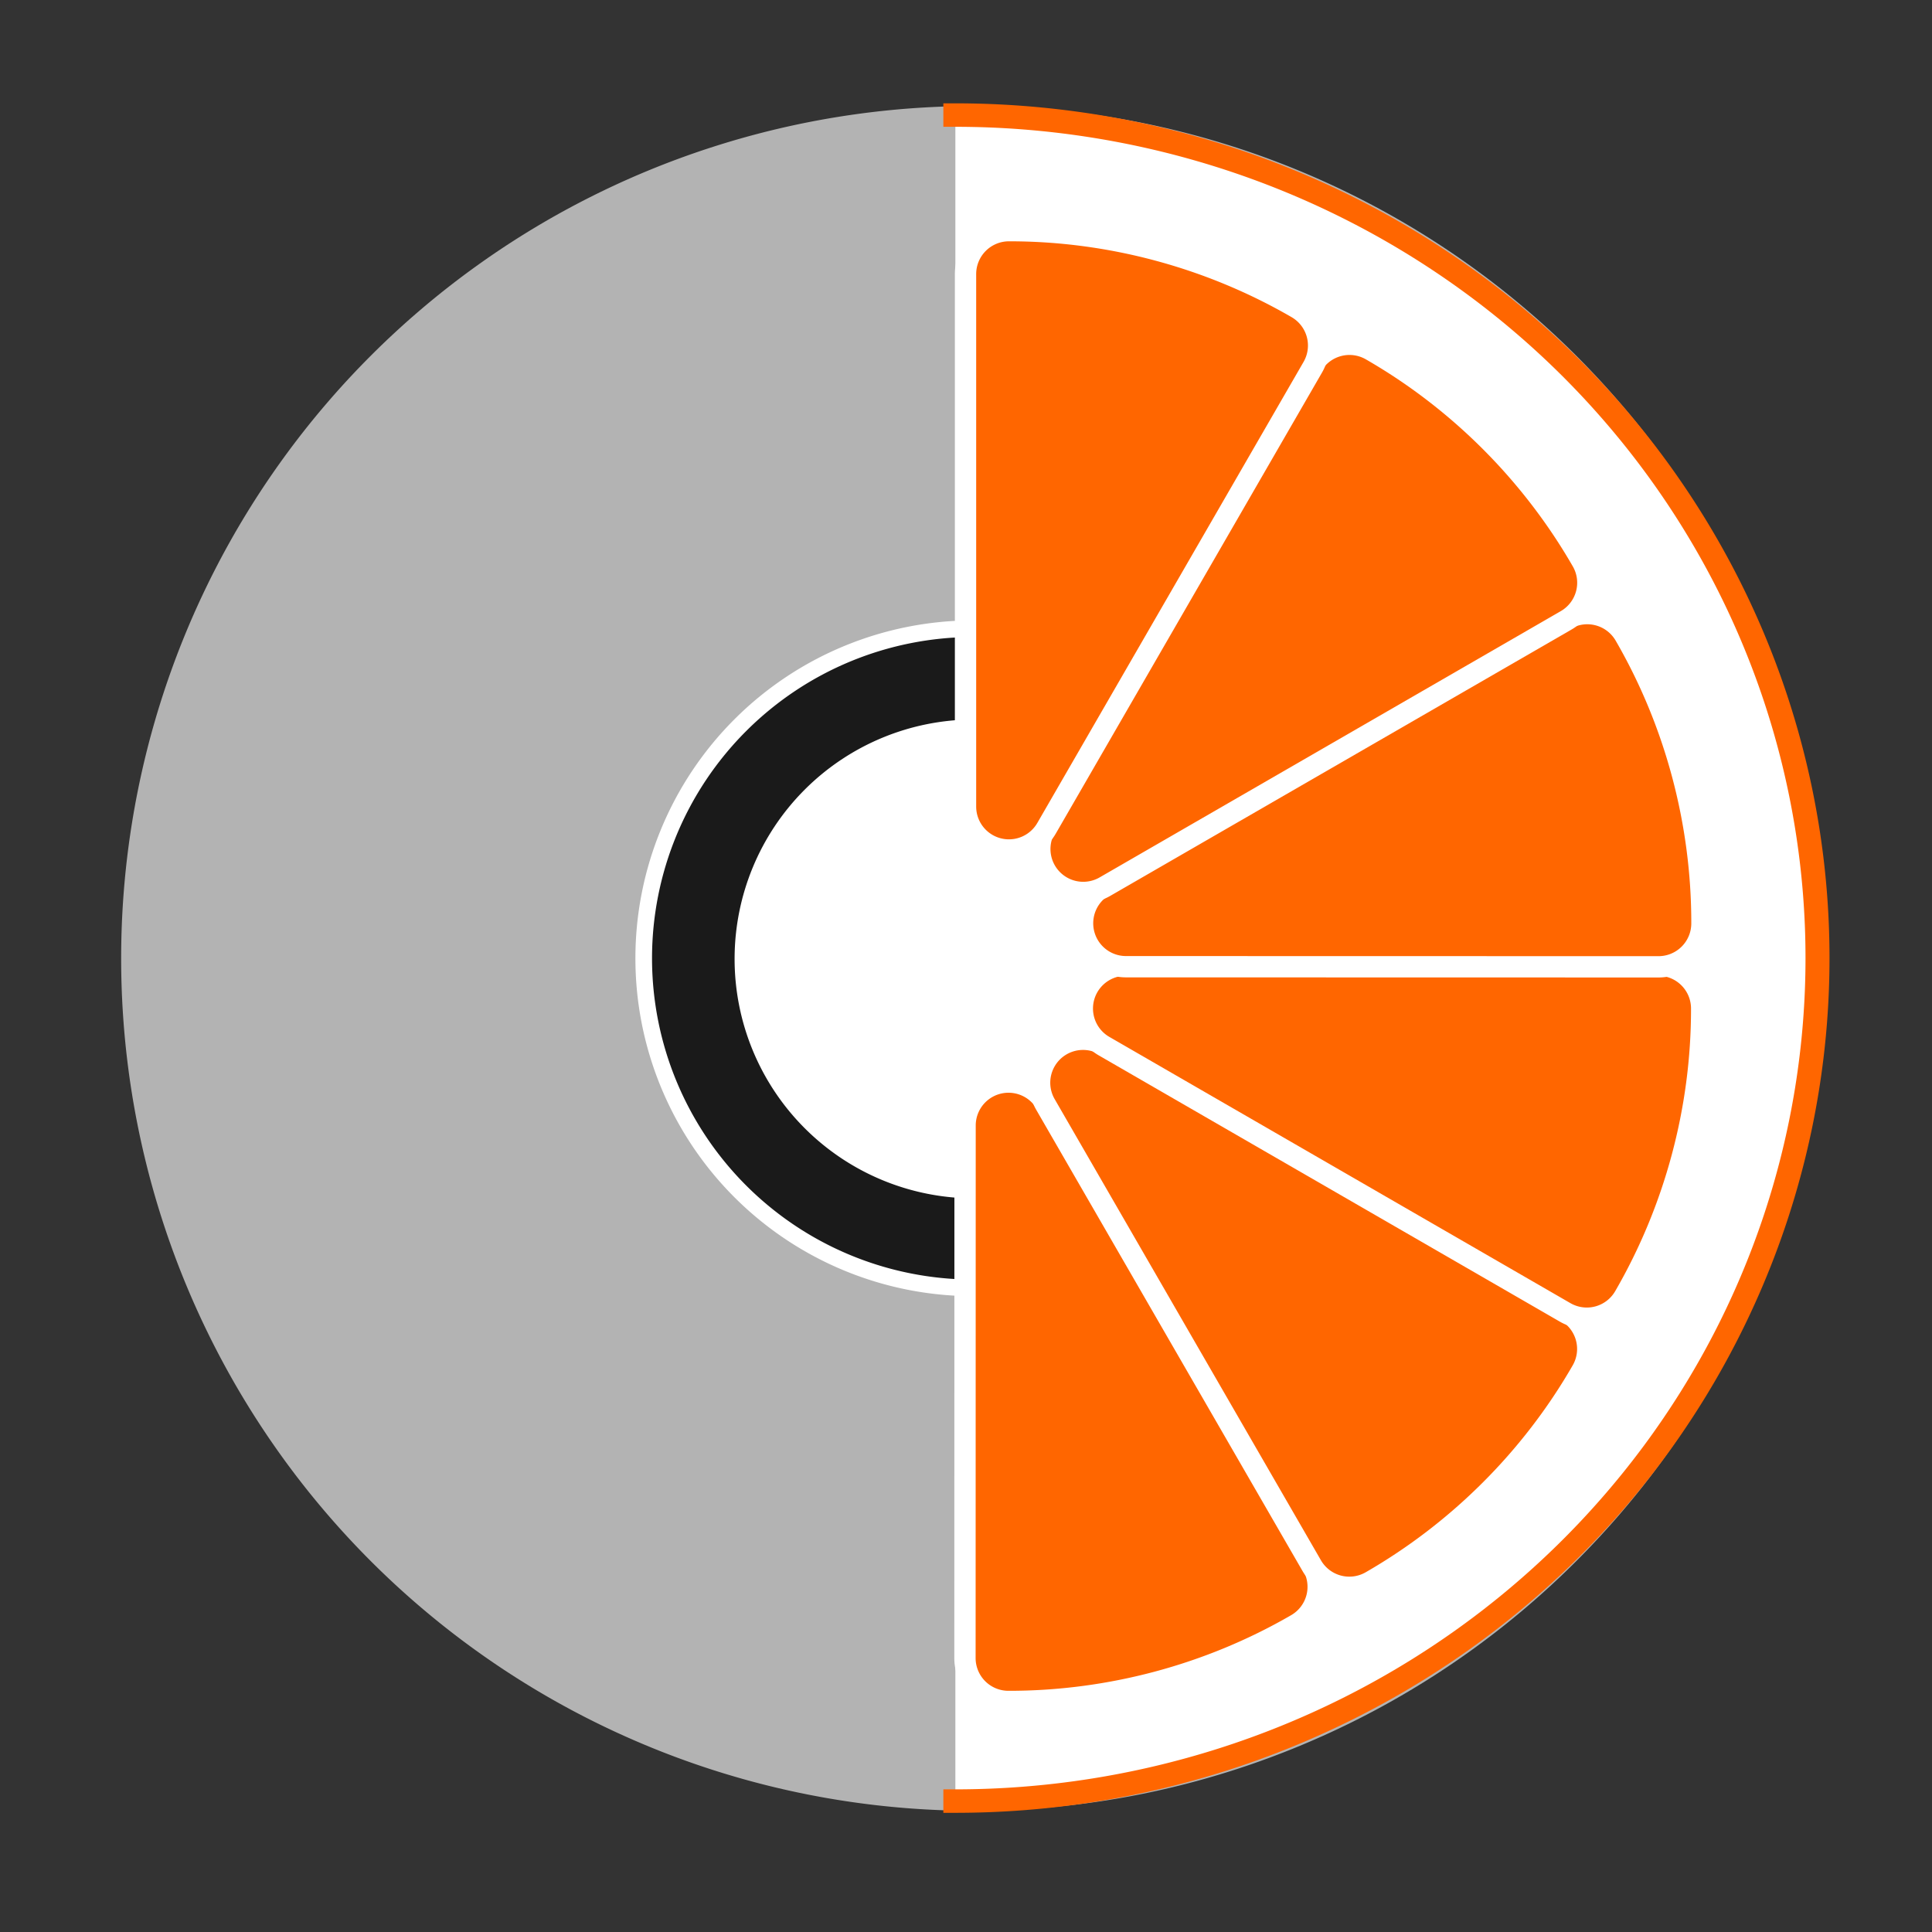 <?xml version="1.0" encoding="UTF-8" standalone="no"?>
<!-- Created with Inkscape (http://www.inkscape.org/) -->

<svg
   xmlns:dc="http://purl.org/dc/elements/1.1/"
   xmlns:cc="http://creativecommons.org/ns#"
   xmlns:rdf="http://www.w3.org/1999/02/22-rdf-syntax-ns#"
   xmlns:svg="http://www.w3.org/2000/svg"
   xmlns="http://www.w3.org/2000/svg"
   xmlns:sodipodi="http://sodipodi.sourceforge.net/DTD/sodipodi-0.dtd"
   xmlns:inkscape="http://www.inkscape.org/namespaces/inkscape"
   width="128"
   height="128"
   id="svg2"
   sodipodi:version="0.32"
   inkscape:version="0.48.5 r10040"
   version="1.0"
   sodipodi:docname="sound-juicer.svg"
   inkscape:output_extension="org.inkscape.output.svg.inkscape">
  <rect width="100%" height="100%" fill="#333333" stroke="none"/>
  <defs
     id="defs4" />
  <sodipodi:namedview
     id="base"
     pagecolor="#ffffff"
     bordercolor="#000000"
     borderopacity="1"
     inkscape:pageopacity="0.0"
     inkscape:pageshadow="2"
     inkscape:zoom="1.4142136"
     inkscape:cx="95.126613"
     inkscape:cy="177.72919"
     inkscape:document-units="px"
     inkscape:current-layer="layer1"
     width="128px"
     height="128px"
     showgrid="true"
     inkscape:window-width="1366"
     inkscape:window-height="716"
     inkscape:window-x="0"
     inkscape:window-y="0"
     inkscape:snap-object-midpoints="true"
     inkscape:snap-bbox="true"
     inkscape:object-paths="false"
     inkscape:window-maximized="1" />
  <g
     inkscape:label="Ebene 1"
     inkscape:groupmode="layer"
     id="layer1">
    <path
       sodipodi:type="arc"
       style="fill:#b3b3b3;fill-opacity:1;fill-rule:nonzero;stroke:none"
       id="path5993"
       sodipodi:cx="106.69736"
       sodipodi:cy="106.15545"
       sodipodi:rx="46.593285"
       sodipodi:ry="46.593285"
       d="m 153.291,106.155 a 46.593,46.593 0 1 1 -93.187,0 46.593,46.593 0 1 1 93.187,0 z"
       transform="matrix(1.212,0,0,1.212,-64.819,-65.162)" />
    <path
       sodipodi:type="arc"
       style="fill:#1a1a1a;fill-opacity:1;fill-rule:nonzero;stroke:#ffffff;stroke-width:1.229;stroke-linejoin:miter;stroke-miterlimit:4;stroke-opacity:1;stroke-dasharray:none"
       id="path5997"
       sodipodi:cx="178.4182"
       sodipodi:cy="122.31789"
       sodipodi:rx="24.36993"
       sodipodi:ry="24.36993"
       d="m 202.788,122.318 a 24.37,24.37 0 1 1 -48.74,0 24.37,24.37 0 1 1 48.74,0 z"
       transform="matrix(0.896,0,0,0.896,-95.379,-46.108)" />
    <path
       sodipodi:type="arc"
       style="fill:#ffffff;fill-opacity:1;fill-rule:nonzero;stroke:none"
       id="path5999"
       sodipodi:cx="72.73098"
       sodipodi:cy="73.199226"
       sodipodi:rx="14.647212"
       sodipodi:ry="14.647212"
       d="m 87.378,73.199 a 14.647,14.647 0 1 1 -29.294,0 14.647,14.647 0 1 1 29.294,0 z"
       transform="matrix(1.083,0,0,1.083,-14.236,-15.743)" />
    <path
       sodipodi:type="arc"
       style="fill:#ffffff;fill-opacity:1;stroke:#ff6600;stroke-width:1.412;stroke-linecap:square;stroke-linejoin:round;stroke-miterlimit:4;stroke-opacity:1;stroke-dasharray:none"
       id="path3782"
       sodipodi:cx="63.999996"
       sodipodi:cy="64"
       sodipodi:rx="50.728077"
       sodipodi:ry="50.728077"
       d="m 64,13.272 a 50.728,50.728 0 0 1 10e-7,101.456"
       sodipodi:start="4.712389"
       sodipodi:end="7.8539816"
       sodipodi:open="true"
       transform="matrix(1.126,0,0,1.101,-8.769,-6.989)" />
    <path
       sodipodi:type="inkscape:offset"
       inkscape:radius="4.1802502"
       inkscape:original="M 64 64 L 108.375 89.625 C 112.85836 81.881923 115.2612 72.947383 115.25 64 L 64 64 z "
       style="fill:#ff6600;fill-opacity:1;stroke:#ffffff;stroke-width:2.052;stroke-linejoin:round;stroke-miterlimit:4;stroke-opacity:1;stroke-dasharray:none"
       id="path3764"
       d="m 64,59.812 a 4.181,4.181 0 0 0 -2.094,7.812 l 44.375,25.625 A 4.181,4.181 0 0 0 112,91.719 C 116.858,83.329 119.45,73.699 119.438,64 A 4.181,4.181 0 0 0 115.25,59.812 l -51.25,0 z"
       transform="matrix(0.344,0.596,-0.596,0.344,82.947,14.423)"
       inkscape:transform-center-y="21.087271"
       inkscape:transform-center-x="-9.7385468" />
    <path
       inkscape:transform-center-y="23.022262"
       transform="matrix(0.596,0.344,-0.344,0.596,55.636,11.584)"
       d="m 64,59.812 a 4.181,4.181 0 0 0 -2.094,7.812 l 44.375,25.625 A 4.181,4.181 0 0 0 112,91.719 C 116.858,83.329 119.45,73.699 119.438,64 A 4.181,4.181 0 0 0 115.25,59.812 l -51.25,0 z"
       id="path3772"
       style="fill:#ff6600;fill-opacity:1;stroke:#ffffff;stroke-width:2.052;stroke-linejoin:round;stroke-miterlimit:4;stroke-opacity:1;stroke-dasharray:none"
       inkscape:original="M 64 64 L 108.375 89.625 C 112.85836 81.881923 115.2612 72.947383 115.25 64 L 64 64 z "
       inkscape:radius="4.1802502"
       sodipodi:type="inkscape:offset"
       inkscape:transform-center-x="-23.009403" />
    <path
       inkscape:transform-center-x="-28.203648"
       sodipodi:type="inkscape:offset"
       inkscape:radius="4.1802502"
       inkscape:original="M 64 64 L 108.375 89.625 C 112.85836 81.881923 115.2612 72.947383 115.25 64 L 64 64 z "
       style="fill:#ff6600;fill-opacity:1;stroke:#ffffff;stroke-width:2.052;stroke-linejoin:round;stroke-miterlimit:4;stroke-opacity:1;stroke-dasharray:none"
       id="path3774"
       d="m 64,59.812 a 4.181,4.181 0 0 0 -2.094,7.812 l 44.375,25.625 A 4.181,4.181 0 0 0 112,91.719 C 116.858,83.329 119.45,73.699 119.438,64 A 4.181,4.181 0 0 0 115.25,59.812 l -51.25,0 z"
       transform="matrix(0.688,0,0,0.688,30.567,22.791)"
       inkscape:transform-center-y="11.656228" />
    <path
       transform="matrix(0.596,-0.344,0.344,0.596,14.455,45.039)"
       d="m 64,59.812 a 4.181,4.181 0 0 0 -2.094,7.812 l 44.375,25.625 A 4.181,4.181 0 0 0 112,91.719 C 116.858,83.329 119.45,73.699 119.438,64 A 4.181,4.181 0 0 0 115.25,59.812 l -51.25,0 z"
       id="path3776"
       style="fill:#ff6600;fill-opacity:1;stroke:#ffffff;stroke-width:2.052;stroke-linejoin:round;stroke-miterlimit:4;stroke-opacity:1;stroke-dasharray:none"
       inkscape:original="M 64 64 L 108.375 89.625 C 112.85836 81.881923 115.2612 72.947383 115.25 64 L 64 64 z "
       inkscape:radius="4.1802502"
       sodipodi:type="inkscape:offset"
       inkscape:transform-center-x="-28.20034"
       inkscape:transform-center-y="-11.656249" />
    <path
       inkscape:transform-center-x="-23.006619"
       sodipodi:type="inkscape:offset"
       inkscape:radius="4.1802502"
       inkscape:original="M 64 64 L 108.375 89.625 C 112.85836 81.881923 115.2612 72.947383 115.25 64 L 64 64 z "
       style="fill:#ff6600;fill-opacity:1;stroke:#ffffff;stroke-width:2.052;stroke-linejoin:round;stroke-miterlimit:4;stroke-opacity:1;stroke-dasharray:none"
       id="path3778"
       d="m 64,59.812 a 4.181,4.181 0 0 0 -2.094,7.812 l 44.375,25.625 A 4.181,4.181 0 0 0 112,91.719 C 116.858,83.329 119.45,73.699 119.438,64 A 4.181,4.181 0 0 0 115.25,59.812 l -51.25,0 z"
       transform="matrix(0.344,-0.596,0.596,0.344,11.619,72.368)"
       inkscape:transform-center-y="-23.025048" />
    <path
       inkscape:transform-center-y="-28.222826"
       transform="matrix(0,-0.688,0.688,0,22.818,97.455)"
       d="m 64,59.812 a 4.181,4.181 0 0 0 -2.094,7.812 l 44.375,25.625 A 4.181,4.181 0 0 0 112,91.719 C 116.858,83.329 119.45,73.699 119.438,64 A 4.181,4.181 0 0 0 115.25,59.812 l -51.25,0 z"
       id="path3780"
       style="fill:#ff6600;fill-opacity:1;stroke:#ffffff;stroke-width:2.052;stroke-linejoin:round;stroke-miterlimit:4;stroke-opacity:1;stroke-dasharray:none"
       inkscape:original="M 64 64 L 108.375 89.625 C 112.85836 81.881923 115.2612 72.947383 115.25 64 L 64 64 z "
       inkscape:radius="4.1802502"
       sodipodi:type="inkscape:offset"
       inkscape:transform-center-x="-11.648307" />
  </g>
</svg>
